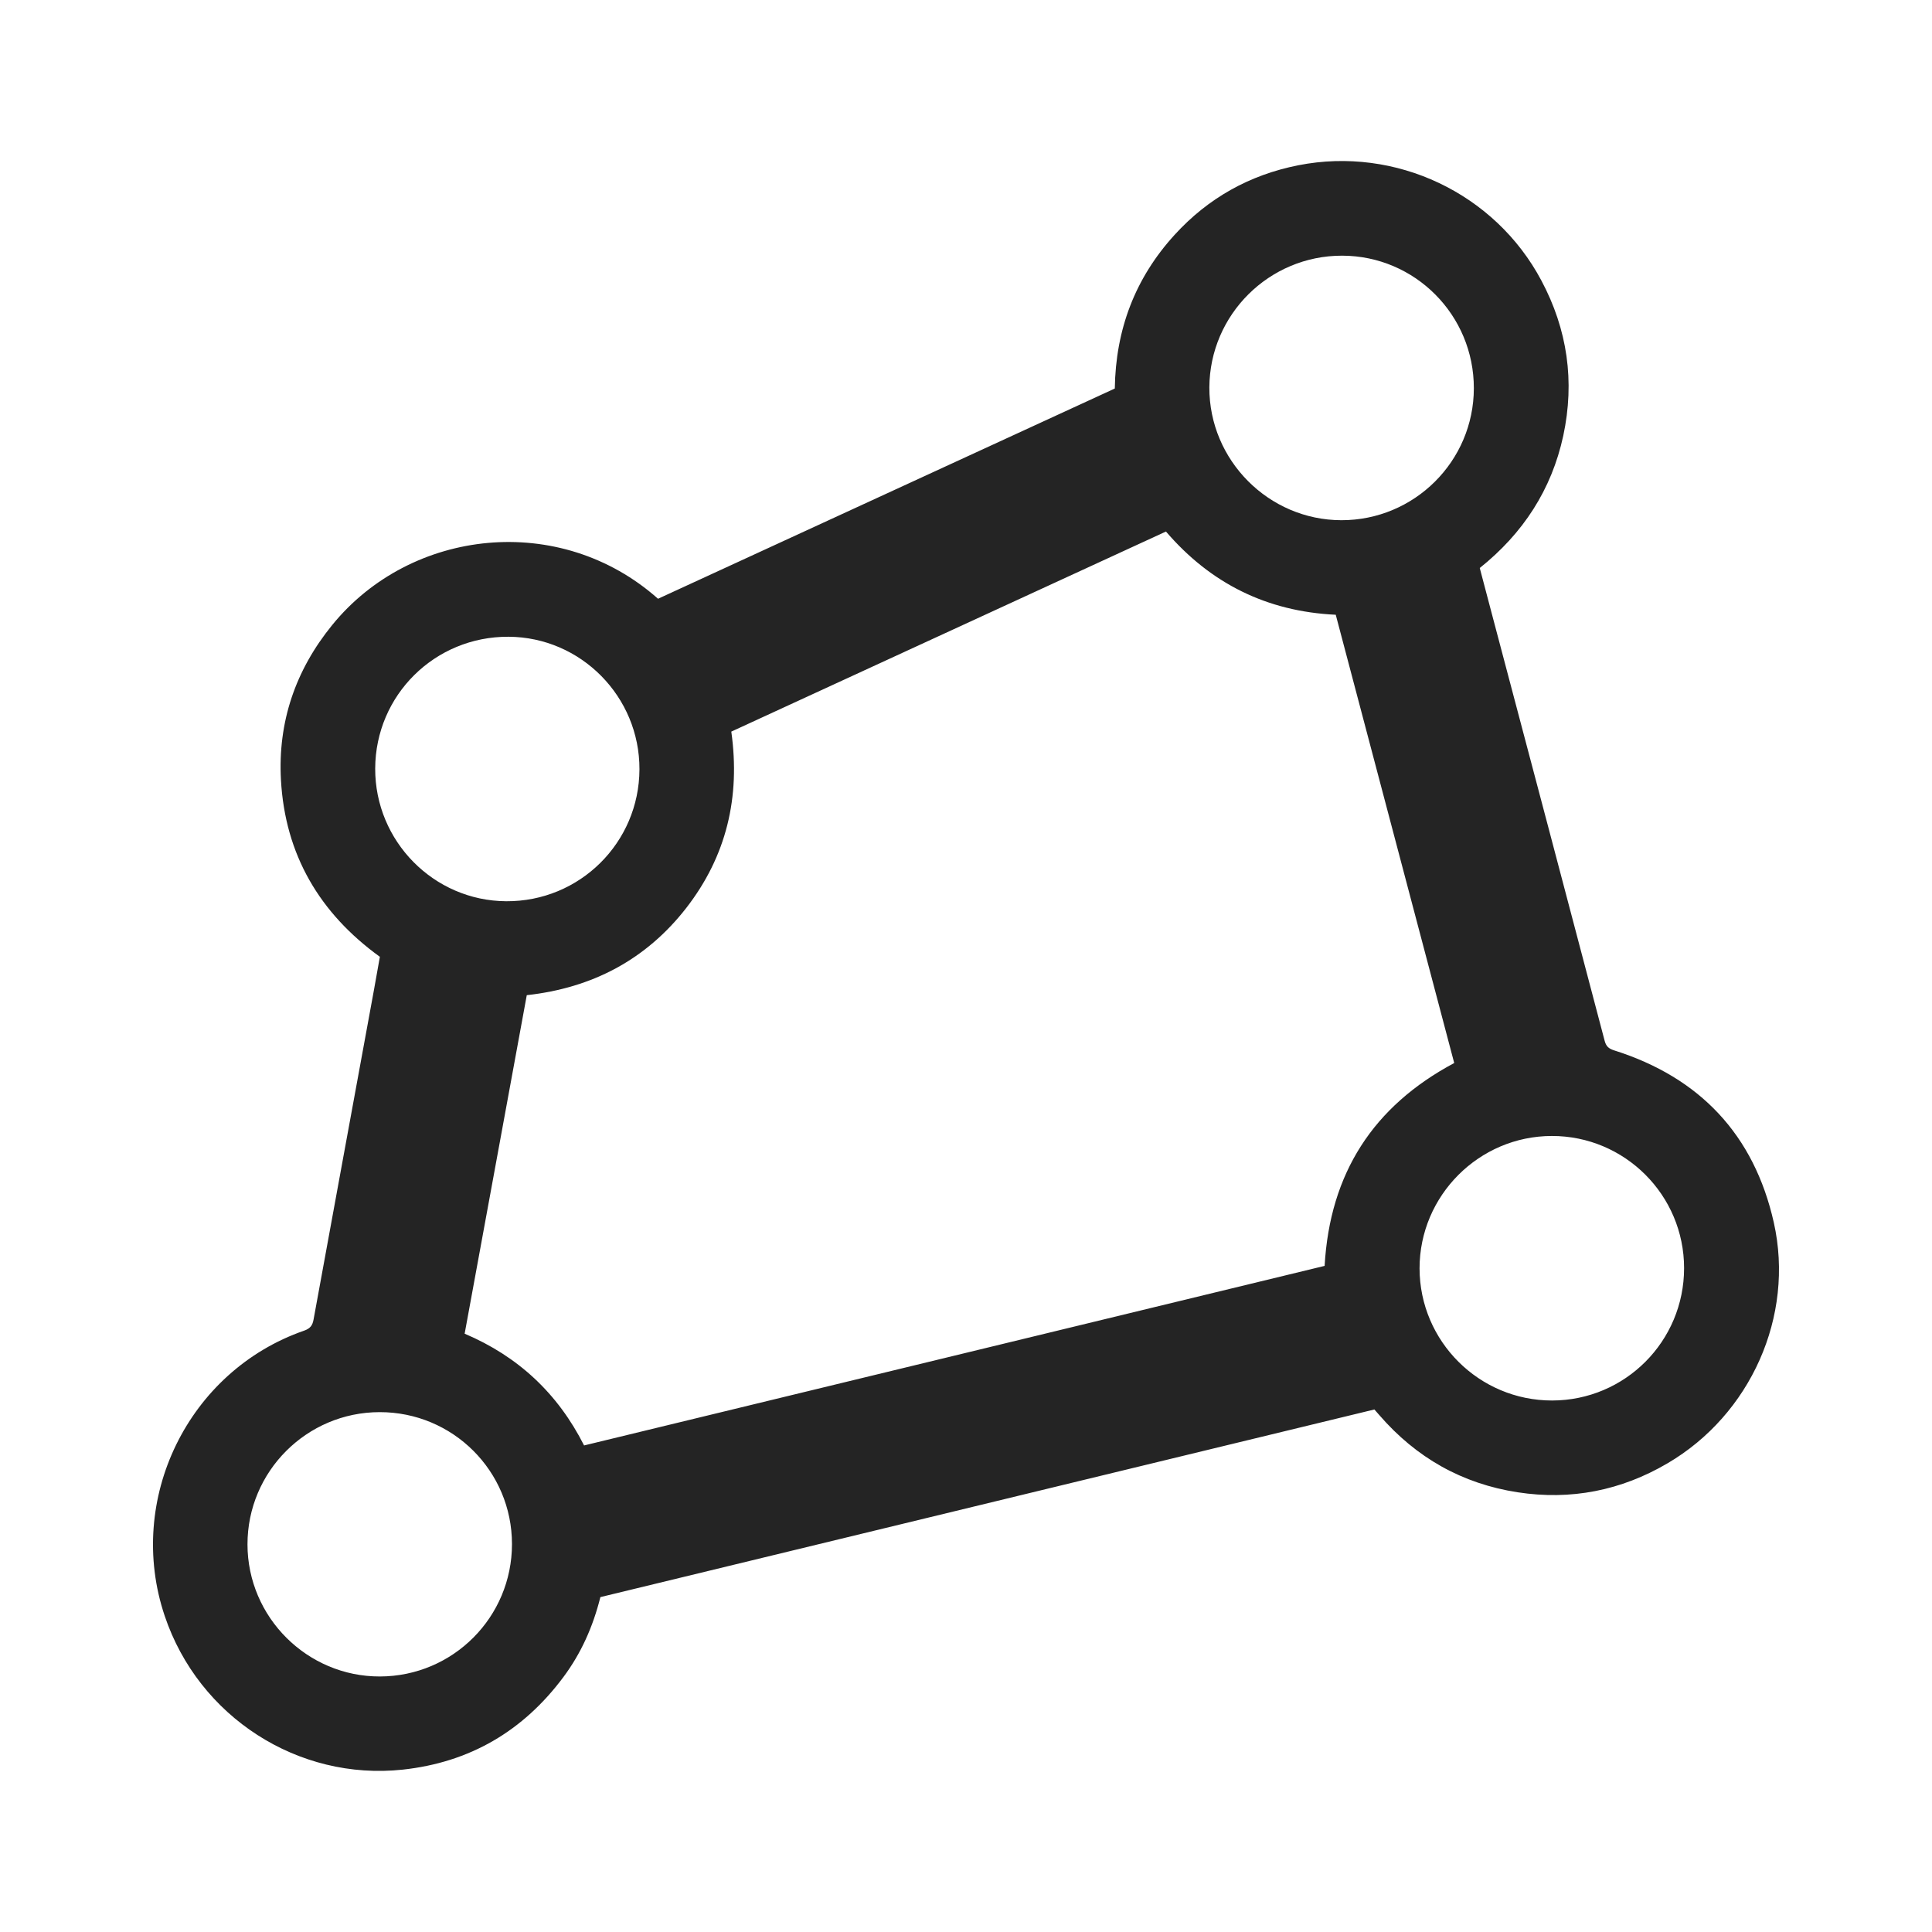<?xml version="1.0" encoding="utf-8"?>
<!-- Generator: Adobe Illustrator 16.0.0, SVG Export Plug-In . SVG Version: 6.00 Build 0)  -->
<!DOCTYPE svg PUBLIC "-//W3C//DTD SVG 1.1//EN" "http://www.w3.org/Graphics/SVG/1.1/DTD/svg11.dtd">
<svg version="1.1" id="Layer_1" xmlns="http://www.w3.org/2000/svg" xmlns:xlink="http://www.w3.org/1999/xlink" x="0px" y="0px"
	 width="50px" height="50px" viewBox="0 0 50 50" enable-background="new 0 0 50 50" xml:space="preserve">
<g id="rEw2ek.tif">
	<g>
		<path fill-rule="evenodd" clip-rule="evenodd" fill="#242424" d="M15.538,41.333c-0.192,0.768-0.5,1.456-0.957,2.069
			c-1.04,1.397-2.424,2.209-4.159,2.396c-2.7,0.29-5.277-1.358-6.159-3.977c-1.016-3.017,0.604-6.342,3.611-7.385
			c0.152-0.054,0.212-0.131,0.24-0.281c0.518-2.84,1.041-5.678,1.561-8.519c0.053-0.287,0.102-0.575,0.156-0.874
			c-1.561-1.129-2.453-2.645-2.56-4.577c-0.083-1.5,0.376-2.842,1.326-4.009c2.038-2.506,5.895-2.934,8.433-0.68
			c3.937-1.812,7.878-3.627,11.821-5.441c0.022-1.527,0.525-2.858,1.55-3.98c0.867-0.95,1.939-1.549,3.2-1.798
			c2.518-0.496,5.089,0.724,6.289,2.982c0.676,1.268,0.869,2.611,0.567,4.019c-0.303,1.399-1.043,2.528-2.161,3.422
			c0.103,0.396,0.206,0.785,0.31,1.175c0.975,3.685,1.951,7.368,2.921,11.056c0.037,0.144,0.101,0.206,0.245,0.252
			c2.221,0.701,3.624,2.187,4.134,4.456c0.544,2.426-0.604,4.974-2.752,6.232c-1.203,0.706-2.501,0.961-3.878,0.749
			c-1.435-0.221-2.626-0.896-3.577-1.995c-0.037-0.044-0.076-0.087-0.13-0.148C28.897,38.094,22.221,39.712,15.538,41.333z
			 M15.116,37.408c6.398-1.552,12.789-3.102,19.165-4.647c0.137-2.398,1.258-4.131,3.354-5.25
			c-1.023-3.869-2.046-7.734-3.066-11.601c-1.786-0.085-3.242-0.812-4.394-2.154c-3.762,1.731-7.506,3.455-11.249,5.178
			c0.238,1.696-0.125,3.225-1.167,4.566c-1.043,1.339-2.436,2.069-4.126,2.255c-0.537,2.924-1.072,5.837-1.608,8.761
			C13.41,35.104,14.436,36.062,15.116,37.408z M38.143,10.049c0.003-1.893-1.521-3.428-3.407-3.432
			c-1.889-0.004-3.429,1.525-3.438,3.411c-0.006,1.882,1.535,3.431,3.415,3.435C36.602,13.466,38.14,11.938,38.143,10.049z
			 M43.584,32.819c0-1.889-1.535-3.422-3.421-3.42c-1.887,0.001-3.425,1.545-3.425,3.427c0.003,1.885,1.54,3.42,3.43,3.419
			C42.057,36.243,43.584,34.712,43.584,32.819z M9.833,43.387c1.891-0.005,3.417-1.535,3.417-3.427
			c-0.001-1.891-1.531-3.416-3.424-3.414c-1.888,0.001-3.423,1.537-3.421,3.424C6.407,41.853,7.951,43.392,9.833,43.387z
			 M16.549,19.911c0.007-1.881-1.515-3.423-3.39-3.432c-1.905-0.009-3.442,1.512-3.449,3.411c-0.005,1.881,1.516,3.423,3.39,3.434
			C15,23.336,16.542,21.81,16.549,19.911z"/>
	</g>
</g>
</svg>
